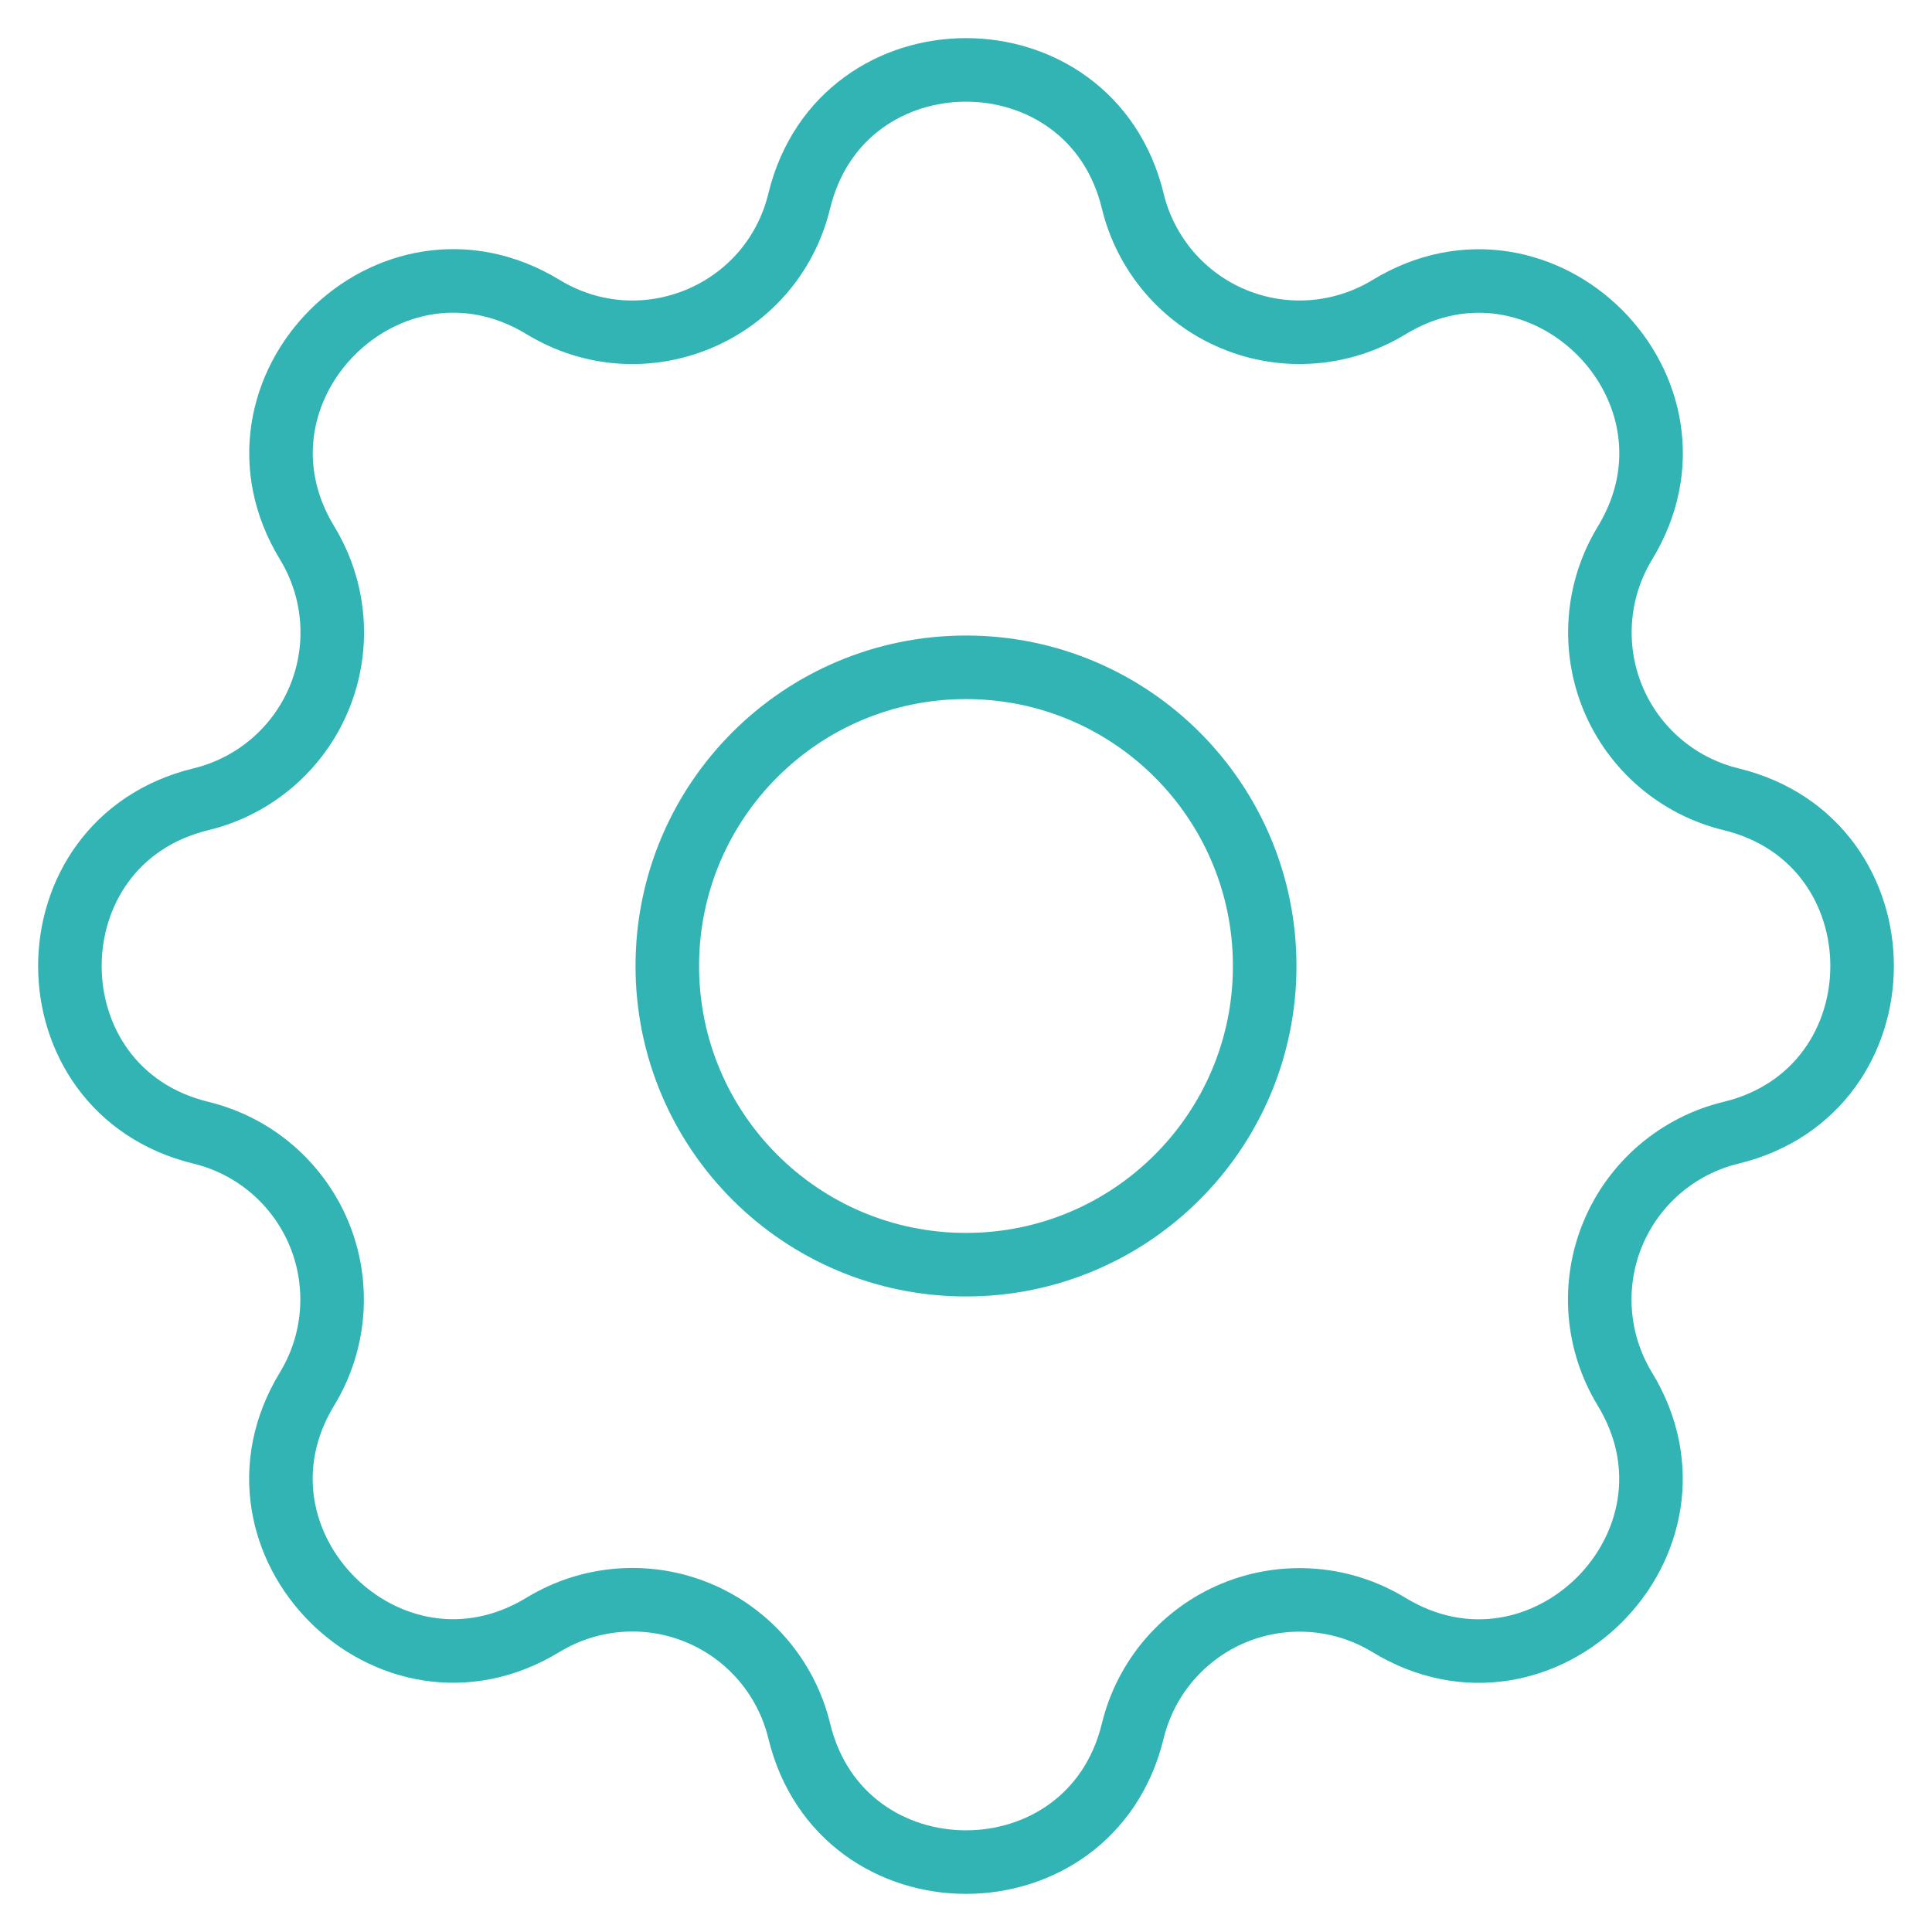 <svg width="38" height="38" viewBox="0 0 38 38" fill="none" xmlns="http://www.w3.org/2000/svg">
<path d="M15.72 3.954C16.554 0.515 21.446 0.515 22.28 3.954C22.405 4.471 22.651 4.95 22.996 5.354C23.342 5.758 23.778 6.075 24.269 6.278C24.76 6.482 25.292 6.566 25.822 6.525C26.352 6.484 26.865 6.318 27.319 6.042C30.341 4.201 33.801 7.659 31.96 10.683C31.684 11.137 31.518 11.649 31.478 12.179C31.437 12.708 31.521 13.24 31.724 13.731C31.927 14.222 32.244 14.658 32.647 15.003C33.05 15.349 33.53 15.594 34.046 15.72C37.485 16.554 37.485 21.446 34.046 22.28C33.529 22.405 33.05 22.651 32.646 22.996C32.242 23.342 31.925 23.778 31.722 24.269C31.518 24.76 31.434 25.292 31.475 25.822C31.516 26.352 31.682 26.865 31.958 27.319C33.799 30.341 30.341 33.801 27.317 31.96C26.863 31.684 26.351 31.518 25.821 31.478C25.292 31.437 24.76 31.521 24.269 31.724C23.778 31.927 23.343 32.244 22.997 32.647C22.651 33.05 22.406 33.53 22.28 34.046C21.446 37.485 16.554 37.485 15.72 34.046C15.595 33.529 15.349 33.05 15.004 32.646C14.658 32.242 14.222 31.925 13.731 31.722C13.24 31.518 12.708 31.434 12.178 31.475C11.648 31.516 11.135 31.682 10.681 31.958C7.659 33.799 4.199 30.341 6.04 27.317C6.316 26.863 6.481 26.351 6.522 25.821C6.563 25.292 6.479 24.76 6.276 24.269C6.072 23.778 5.756 23.343 5.353 22.997C4.95 22.651 4.47 22.406 3.954 22.28C0.515 21.446 0.515 16.554 3.954 15.72C4.471 15.595 4.95 15.349 5.354 15.004C5.758 14.658 6.075 14.222 6.278 13.731C6.482 13.24 6.566 12.708 6.525 12.178C6.484 11.648 6.318 11.135 6.042 10.681C4.201 7.659 7.659 4.199 10.683 6.04C12.641 7.23 15.179 6.177 15.72 3.954Z" stroke="#32B4B4" stroke-width="1.25" stroke-linecap="round" stroke-linejoin="round"/>
<path d="M19 24.875C22.245 24.875 24.875 22.245 24.875 19C24.875 15.755 22.245 13.125 19 13.125C15.755 13.125 13.125 15.755 13.125 19C13.125 22.245 15.755 24.875 19 24.875Z" stroke="#32B4B4" stroke-width="1.25" stroke-linecap="round" stroke-linejoin="round"/>
</svg>
